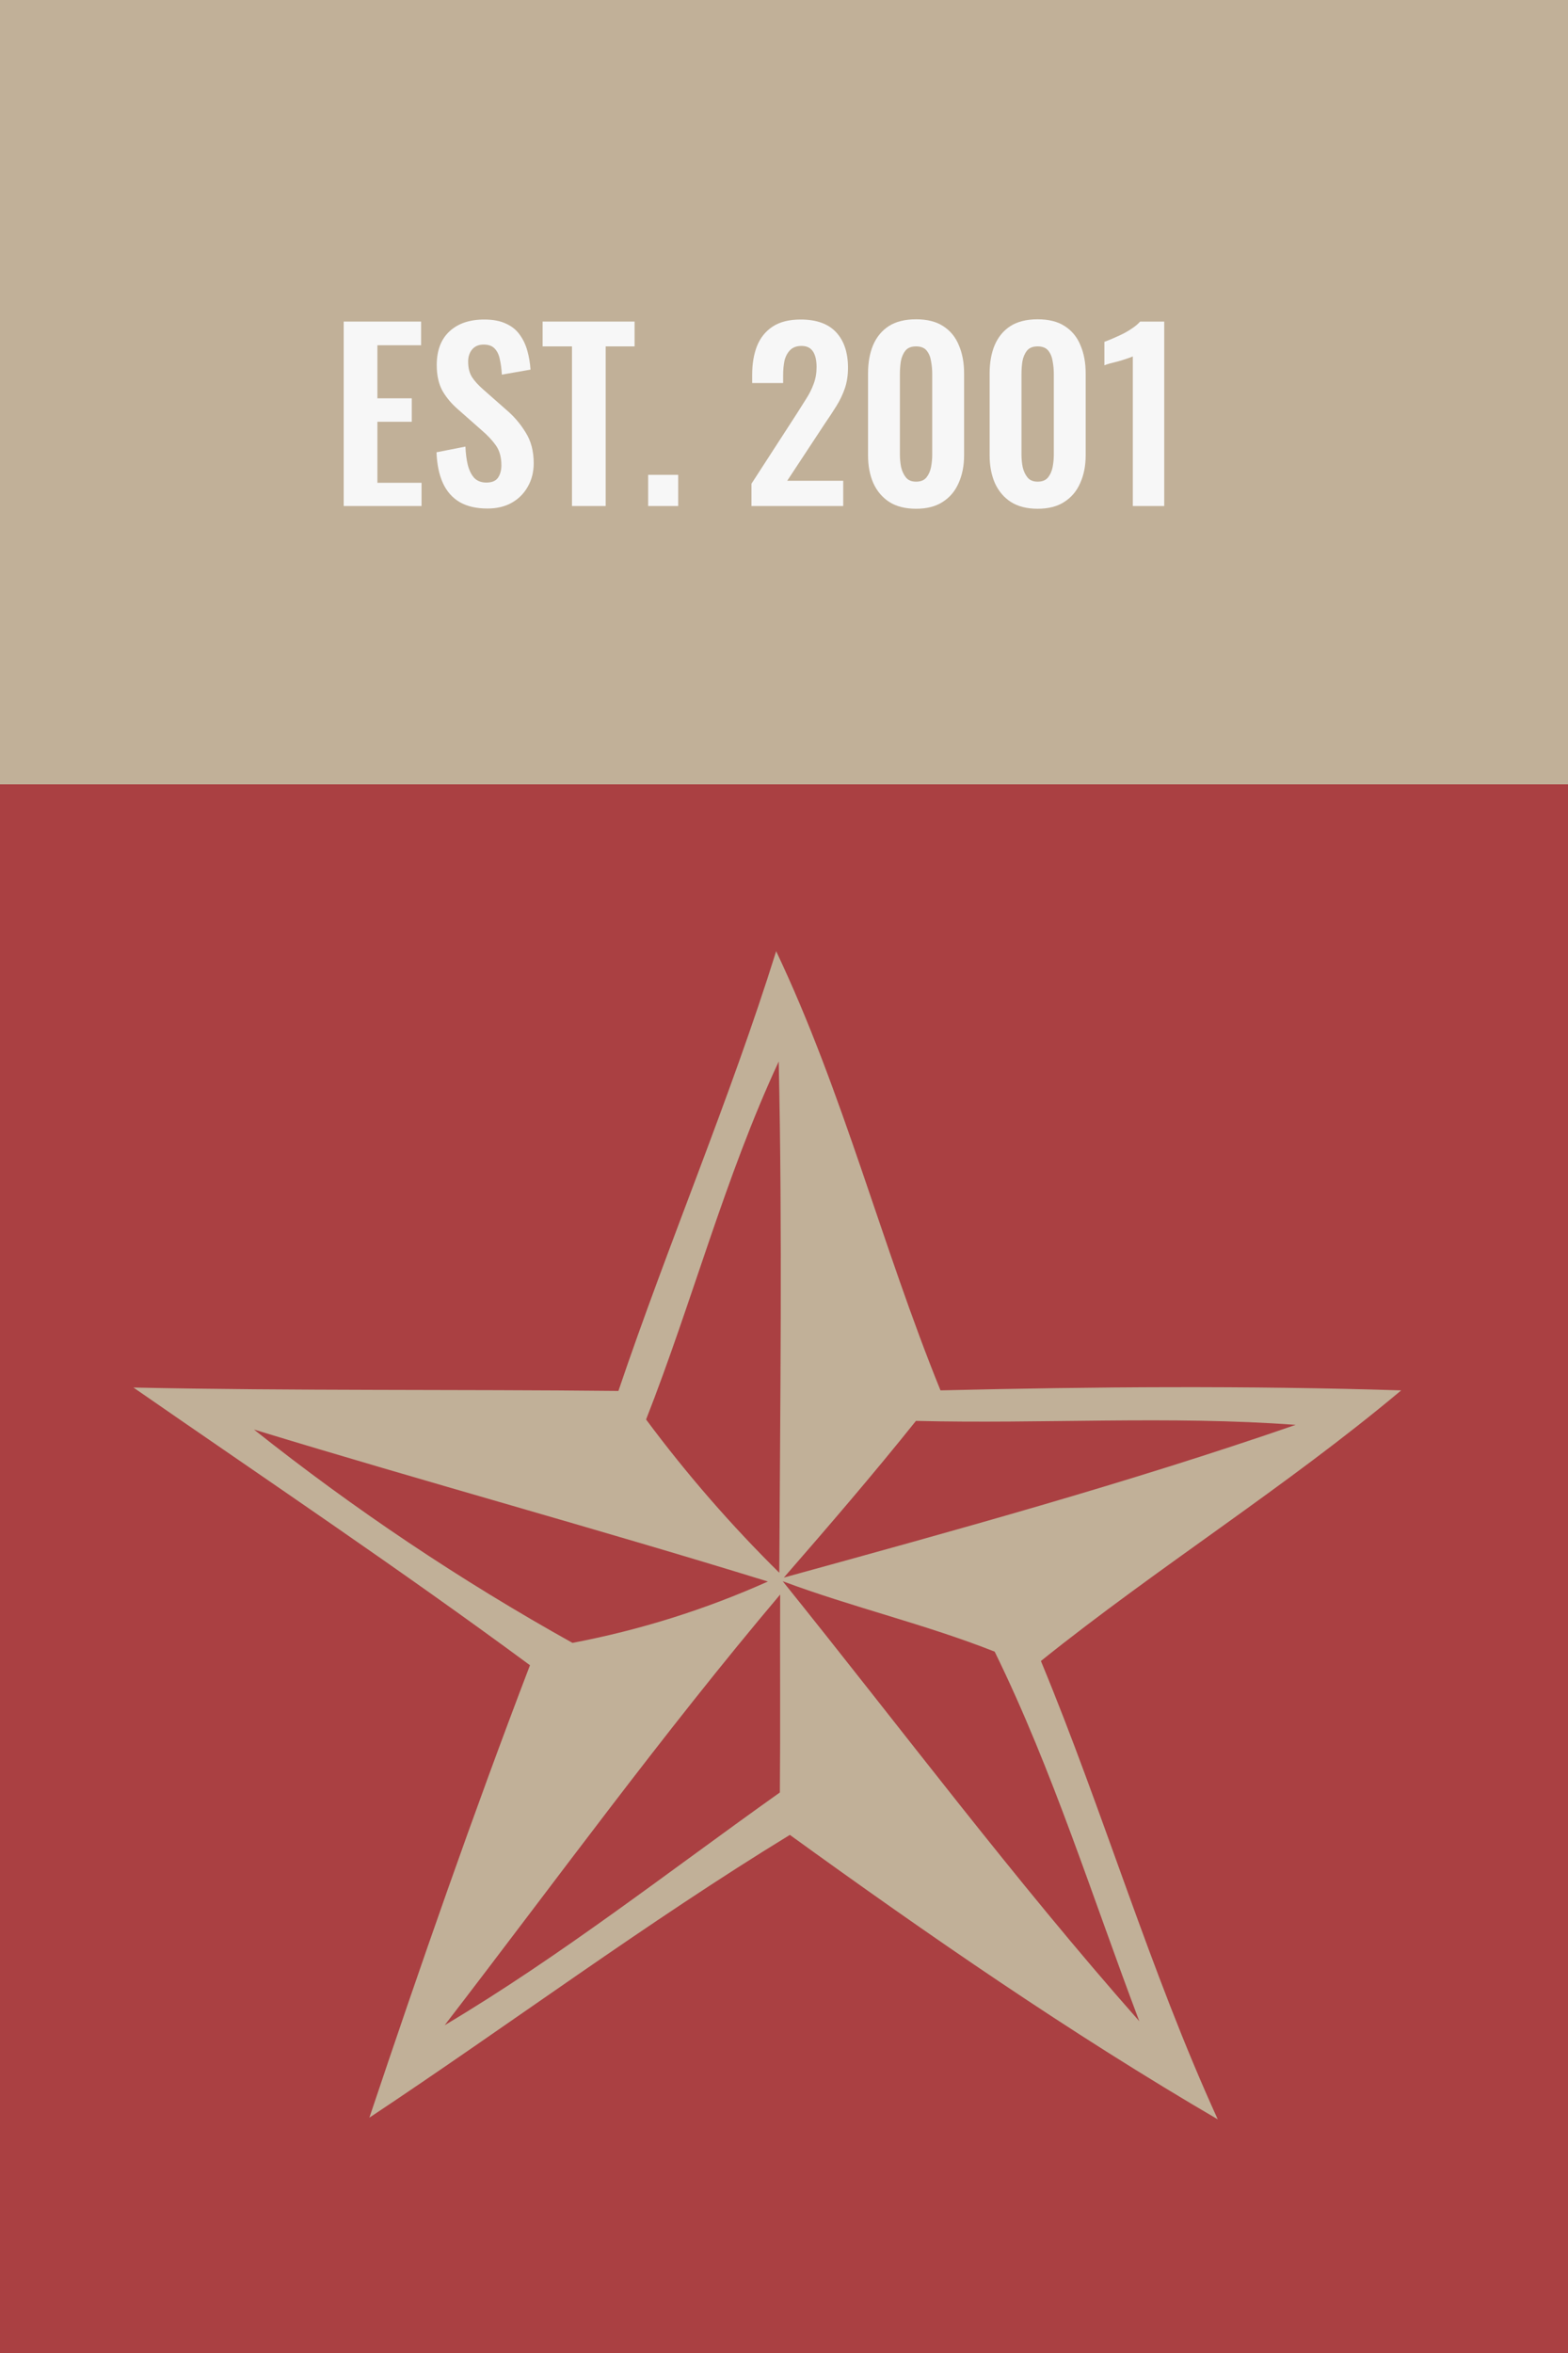 <svg width="124" height="186" viewBox="0 0 124 186" fill="none" xmlns="http://www.w3.org/2000/svg">
<rect x="0" y="0" width="124" height="186" fill="#333333" stroke="none"/>
<path d="M0 0H124V62H0V0Z" fill="#C1B098"/>
<path d="M27.181 40V25.42H33.301V27.292H29.845V31.486H32.563V33.34H29.845V38.164H33.337V40H27.181Z" fill="#F7F7F7"/>
<path d="M38.552 40.198C37.676 40.198 36.944 40.03 36.356 39.694C35.768 39.346 35.324 38.842 35.024 38.182C34.724 37.522 34.556 36.712 34.52 35.752L36.806 35.302C36.83 35.866 36.896 36.364 37.004 36.796C37.124 37.228 37.298 37.564 37.526 37.804C37.766 38.032 38.078 38.146 38.462 38.146C38.894 38.146 39.2 38.02 39.38 37.768C39.56 37.504 39.65 37.174 39.65 36.778C39.65 36.142 39.506 35.62 39.218 35.212C38.93 34.804 38.546 34.396 38.066 33.988L36.23 32.368C35.714 31.924 35.3 31.432 34.988 30.892C34.688 30.34 34.538 29.662 34.538 28.858C34.538 27.706 34.874 26.818 35.546 26.194C36.218 25.57 37.136 25.258 38.3 25.258C38.984 25.258 39.554 25.366 40.01 25.582C40.466 25.786 40.826 26.074 41.09 26.446C41.366 26.818 41.57 27.244 41.702 27.724C41.834 28.192 41.918 28.69 41.954 29.218L39.686 29.614C39.662 29.158 39.608 28.75 39.524 28.39C39.452 28.03 39.314 27.748 39.11 27.544C38.918 27.34 38.63 27.238 38.246 27.238C37.85 27.238 37.544 27.37 37.328 27.634C37.124 27.886 37.022 28.204 37.022 28.588C37.022 29.08 37.124 29.488 37.328 29.812C37.532 30.124 37.826 30.448 38.21 30.784L40.028 32.386C40.628 32.89 41.138 33.484 41.558 34.168C41.99 34.84 42.206 35.656 42.206 36.616C42.206 37.312 42.05 37.93 41.738 38.47C41.438 39.01 41.012 39.436 40.46 39.748C39.92 40.048 39.284 40.198 38.552 40.198Z" fill="#F7F7F7"/>
<path d="M45.233 40V27.382H42.911V25.42H50.183V27.382H47.897V40H45.233Z" fill="#F7F7F7"/>
<path d="M51.257 40V37.534H53.633V40H51.257Z" fill="#F7F7F7"/>
<path d="M59.428 40V38.236L63.029 32.674C63.292 32.266 63.538 31.876 63.767 31.504C64.007 31.132 64.198 30.748 64.343 30.352C64.499 29.944 64.576 29.5 64.576 29.02C64.576 28.48 64.481 28.066 64.288 27.778C64.097 27.49 63.797 27.346 63.389 27.346C63.005 27.346 62.705 27.454 62.489 27.67C62.273 27.886 62.123 28.168 62.038 28.516C61.967 28.864 61.931 29.248 61.931 29.668V30.28H59.483V29.632C59.483 28.768 59.608 28.012 59.861 27.364C60.124 26.704 60.538 26.188 61.102 25.816C61.666 25.444 62.404 25.258 63.316 25.258C64.564 25.258 65.501 25.594 66.124 26.266C66.749 26.938 67.061 27.874 67.061 29.074C67.061 29.674 66.977 30.22 66.808 30.712C66.641 31.192 66.418 31.654 66.142 32.098C65.867 32.542 65.567 32.998 65.243 33.466L62.255 38.002H66.683V40H59.428Z" fill="#F7F7F7"/>
<path d="M72.444 40.216C71.592 40.216 70.884 40.036 70.32 39.676C69.768 39.316 69.348 38.818 69.06 38.182C68.784 37.546 68.646 36.814 68.646 35.986V29.524C68.646 28.672 68.778 27.928 69.042 27.292C69.318 26.644 69.732 26.14 70.284 25.78C70.848 25.42 71.568 25.24 72.444 25.24C73.32 25.24 74.034 25.42 74.586 25.78C75.15 26.14 75.564 26.644 75.828 27.292C76.104 27.928 76.242 28.672 76.242 29.524V35.986C76.242 36.814 76.098 37.546 75.81 38.182C75.534 38.818 75.114 39.316 74.55 39.676C73.998 40.036 73.296 40.216 72.444 40.216ZM72.444 38.074C72.816 38.074 73.092 37.96 73.272 37.732C73.452 37.504 73.572 37.228 73.632 36.904C73.692 36.58 73.722 36.262 73.722 35.95V29.56C73.722 29.224 73.692 28.894 73.632 28.57C73.584 28.234 73.47 27.952 73.29 27.724C73.11 27.496 72.828 27.382 72.444 27.382C72.06 27.382 71.778 27.496 71.598 27.724C71.418 27.952 71.298 28.234 71.238 28.57C71.19 28.894 71.166 29.224 71.166 29.56V35.95C71.166 36.262 71.196 36.58 71.256 36.904C71.328 37.228 71.454 37.504 71.634 37.732C71.814 37.96 72.084 38.074 72.444 38.074Z" fill="#F7F7F7"/>
<path d="M82.059 40.216C81.207 40.216 80.499 40.036 79.935 39.676C79.383 39.316 78.963 38.818 78.675 38.182C78.399 37.546 78.261 36.814 78.261 35.986V29.524C78.261 28.672 78.393 27.928 78.657 27.292C78.933 26.644 79.347 26.14 79.899 25.78C80.463 25.42 81.183 25.24 82.059 25.24C82.935 25.24 83.649 25.42 84.201 25.78C84.765 26.14 85.179 26.644 85.443 27.292C85.719 27.928 85.857 28.672 85.857 29.524V35.986C85.857 36.814 85.713 37.546 85.425 38.182C85.149 38.818 84.729 39.316 84.165 39.676C83.613 40.036 82.911 40.216 82.059 40.216ZM82.059 38.074C82.431 38.074 82.707 37.96 82.887 37.732C83.067 37.504 83.187 37.228 83.247 36.904C83.307 36.58 83.337 36.262 83.337 35.95V29.56C83.337 29.224 83.307 28.894 83.247 28.57C83.199 28.234 83.085 27.952 82.905 27.724C82.725 27.496 82.443 27.382 82.059 27.382C81.675 27.382 81.393 27.496 81.213 27.724C81.033 27.952 80.913 28.234 80.853 28.57C80.805 28.894 80.781 29.224 80.781 29.56V35.95C80.781 36.262 80.811 36.58 80.871 36.904C80.943 37.228 81.069 37.504 81.249 37.732C81.429 37.96 81.699 38.074 82.059 38.074Z" fill="#F7F7F7"/>
<path d="M89.586 40V28.174C89.514 28.21 89.37 28.264 89.154 28.336C88.95 28.408 88.722 28.48 88.47 28.552C88.218 28.612 87.984 28.672 87.768 28.732C87.564 28.792 87.42 28.84 87.336 28.876V27.022C87.504 26.962 87.714 26.878 87.966 26.77C88.218 26.662 88.482 26.542 88.758 26.41C89.046 26.266 89.31 26.11 89.55 25.942C89.802 25.774 90.006 25.6 90.162 25.42H92.07V40H89.586Z" fill="#F7F7F7"/>
<path d="M0 95.141V186H62.589H124V62H0V95.141Z" fill="#AA4042"/>
<path d="M110.809 109.906C98.671 109.526 86.512 109.615 74.375 109.906C69.727 98.461 66.682 86.346 61.38 75.192C57.703 86.949 52.853 98.282 48.905 109.951C36.091 109.816 23.277 109.951 10.553 109.682C21.066 116.969 31.646 124.055 41.911 131.633C37.399 143.435 33.226 155.417 29.21 167.398C40.355 159.999 51.093 151.997 62.463 145.045C73.405 152.958 84.594 160.692 96.303 167.532C90.911 155.73 87.279 143.257 82.316 131.298C91.565 123.876 101.694 117.551 110.809 109.906ZM72.457 112.32C82.451 112.566 92.468 111.895 102.461 112.633C89.151 117.238 75.548 120.971 61.989 124.704C65.531 120.635 69.073 116.522 72.434 112.32H72.457ZM20.119 113.013C33.654 117.148 47.19 120.836 60.726 125.016C55.785 127.228 50.598 128.856 45.273 129.867C36.43 124.94 28.009 119.303 20.096 113.013H20.119ZM61.673 141.692C52.92 147.906 44.438 154.567 35.166 160.088C43.942 148.688 52.401 137.042 61.696 126.045C61.673 131.342 61.719 136.461 61.673 141.692ZM61.673 124.368C57.838 120.589 54.3 116.524 51.093 112.208C54.77 102.842 57.319 93.074 61.583 83.909C61.877 97.41 61.696 110.912 61.628 124.368H61.673ZM90.099 159.775C80.218 148.599 71.261 136.618 61.899 124.994C67.404 127.051 73.179 128.392 78.661 130.56C83.263 139.948 86.399 150.007 90.099 159.775Z" fill="#C1B098"/>
</svg>
